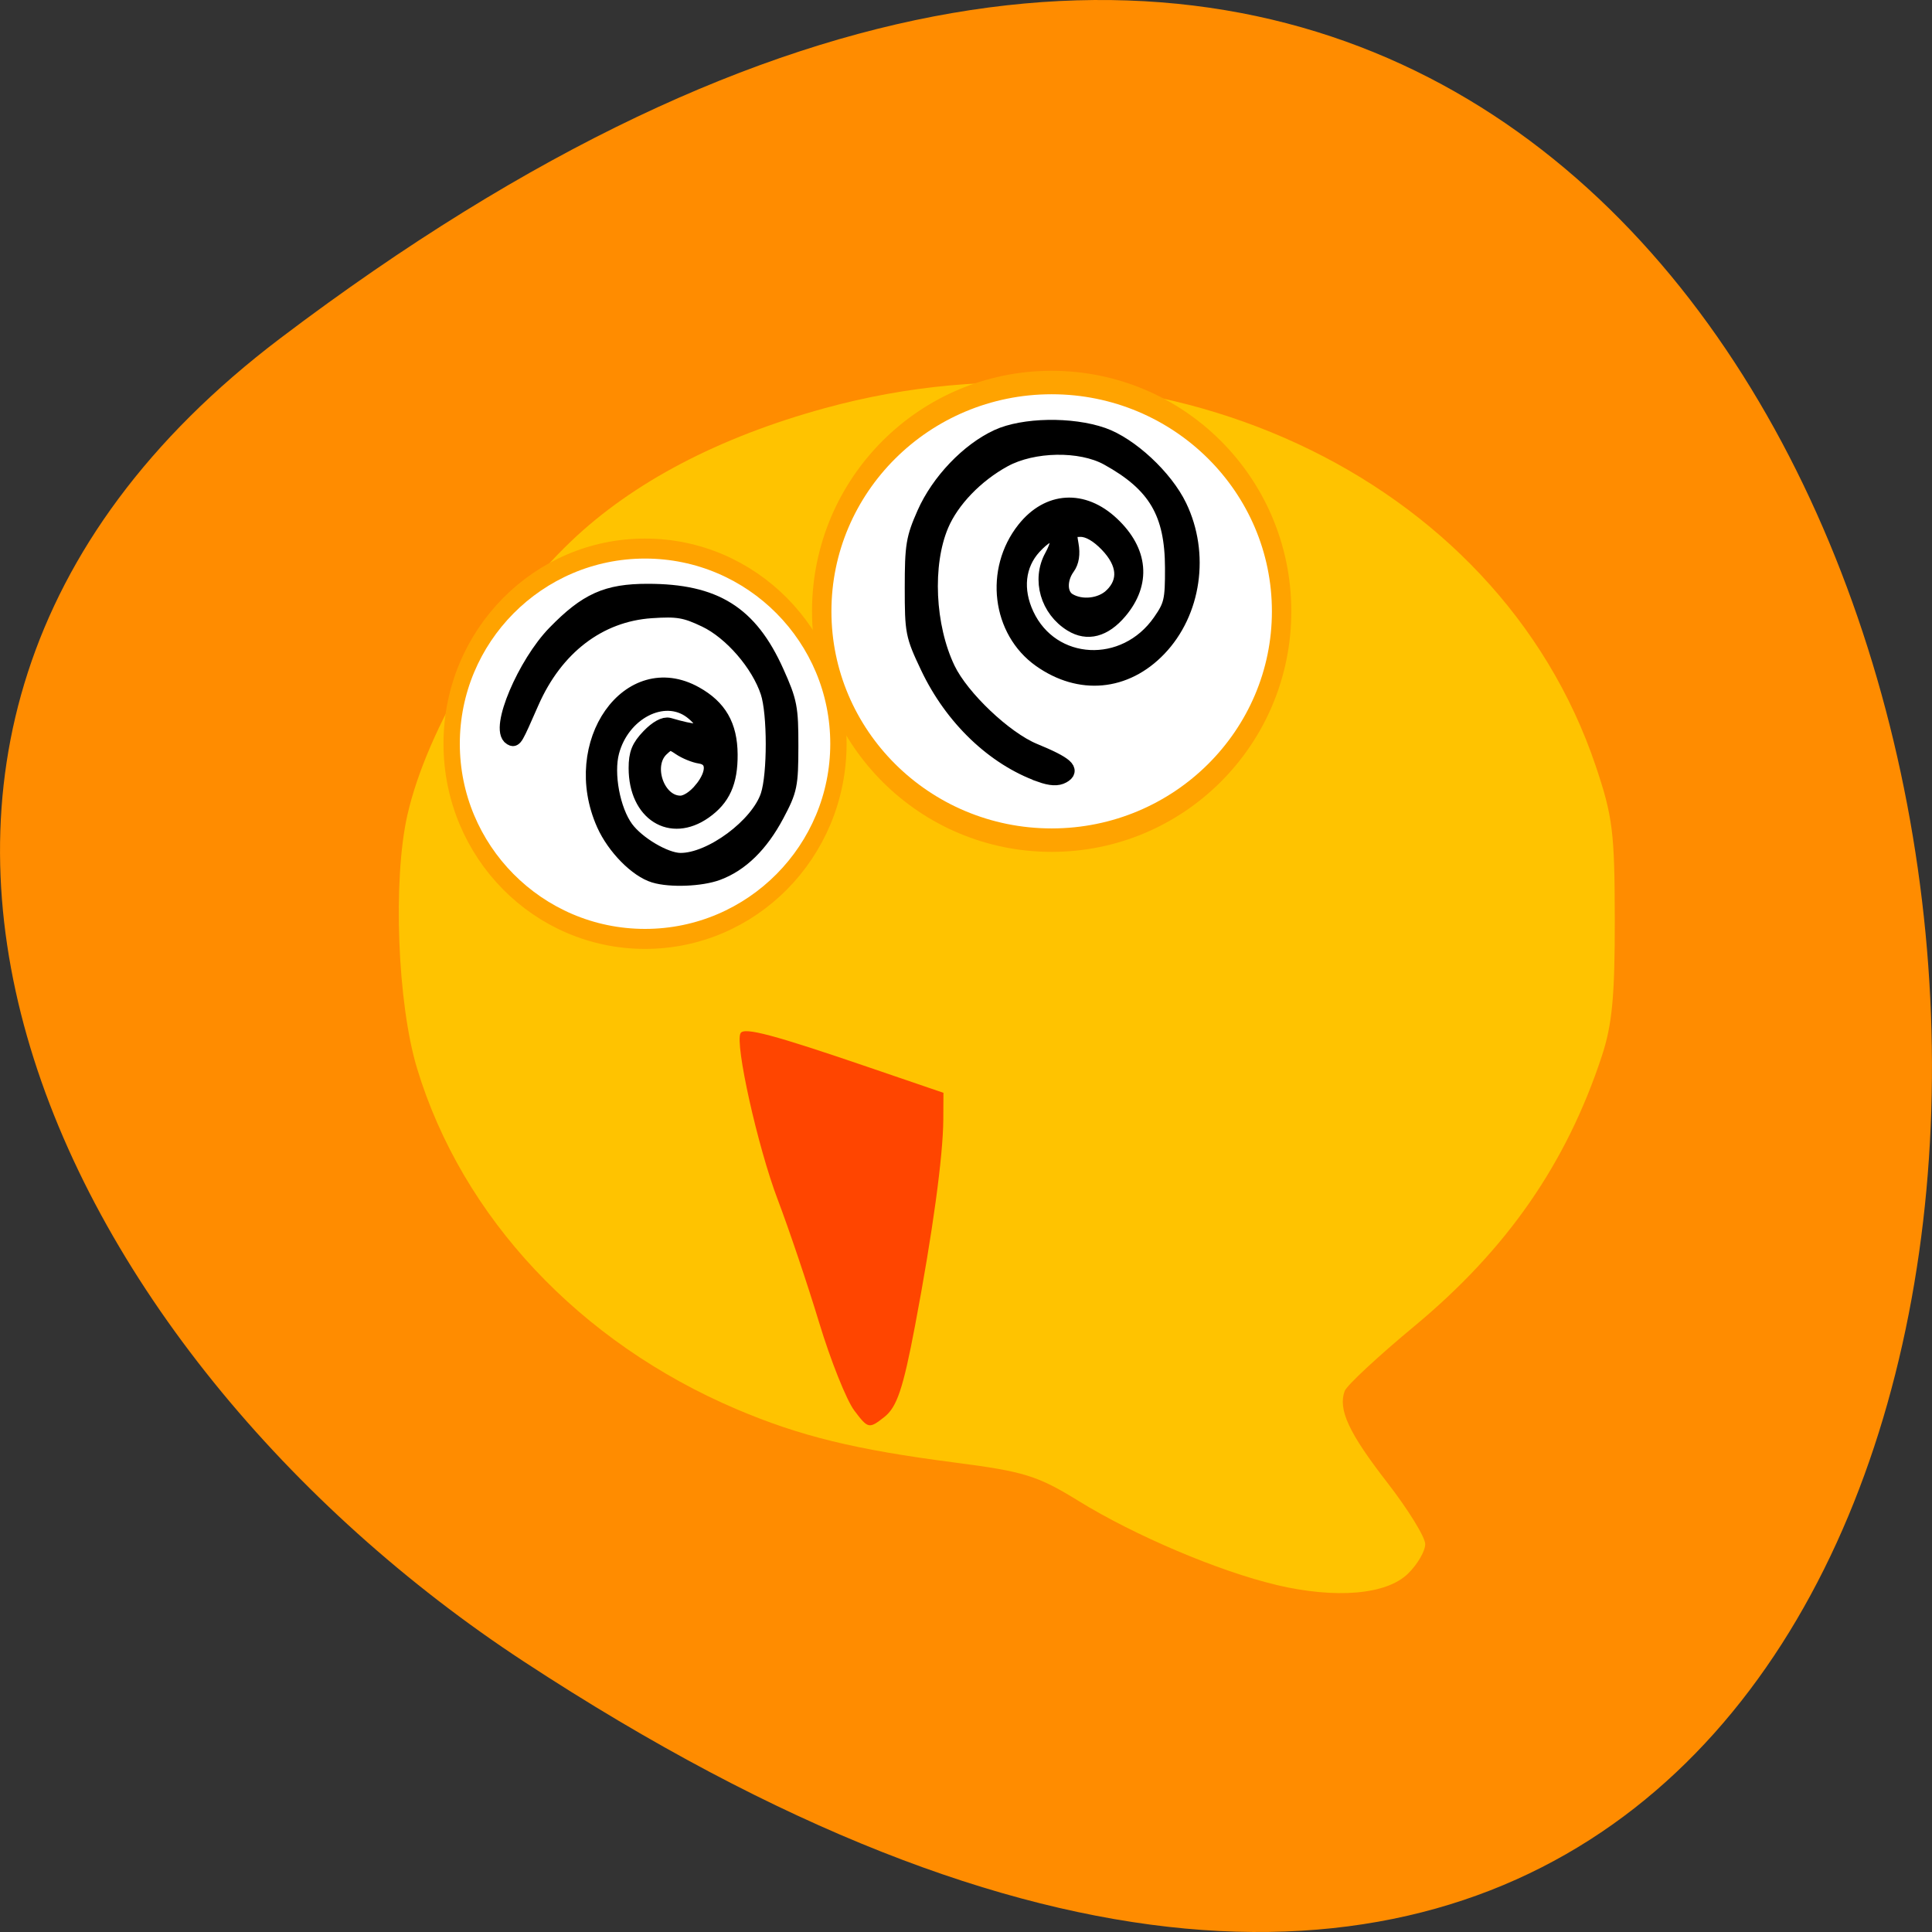 <svg xmlns="http://www.w3.org/2000/svg" viewBox="0 0 256 256" xmlns:xlink="http://www.w3.org/1999/xlink"><rect x="0" y="0" width="256" height="256" fill="#333333" stroke="none"/><path d="m 37.13 44.833 c 266.38 -201.82 304.22 353.59 32.31 175.35 -61.991 -40.634 -102.86 -121.89 -32.31 -175.35 z" fill="#ff8c00" color="#000"/><g transform="matrix(0.693 0 0 0.724 23.25 14.741)"><path d="m 210.48 269.7 c -10.92 -2.464 -27.03 -9 -37.735 -15.321 -7.908 -4.666 -10.439 -5.419 -23.761 -7.07 -18.989 -2.351 -29.575 -4.827 -41.662 -9.747 -30.05 -12.23 -52.49 -35.13 -61.12 -62.36 -3.764 -11.885 -4.67 -34.487 -1.86 -46.39 3.722 -15.772 17.05 -37.1 31.33 -50.14 11.798 -10.767 28.22 -19.01 48.47 -24.327 63.47 -16.664 128.7 12.301 147.41 65.46 3.258 9.258 3.628 12.1 3.652 28.07 0.021 14.04 -0.497 19.288 -2.464 25.01 -6.788 19.73 -18.15 35.401 -35.882 49.49 -6.924 5.501 -12.909 10.832 -13.299 11.847 -1.299 3.378 0.79 7.678 8.13 16.735 3.999 4.935 7.272 10.01 7.272 11.287 0 1.273 -1.479 3.701 -3.287 5.396 -4.116 3.859 -13.763 4.651 -25.2 2.071 z" fill="#ffc300"/><path d="m 129.8 237.8 c -1.495 -1.897 -4.523 -9.147 -6.727 -16.11 -2.204 -6.964 -5.772 -17.1 -7.928 -22.529 -3.816 -9.604 -8.237 -28.585 -7.09 -30.437 0.703 -1.135 6.303 0.295 24.613 6.284 l 14.174 4.636 l -0.026 4.825 c -0.037 6.768 -2.037 20.762 -5.394 37.742 -2.29 11.582 -3.473 14.954 -5.884 16.769 -2.92 2.198 -3.106 2.16 -5.737 -1.178 z" fill="#ff4500"/><path transform="matrix(1.643 0 0 1.9 33.563 -98.19)" d="m 108.3 99.85 c 0 12.171 -11.981 22.04 -26.76 22.04 -14.779 0 -26.76 -9.867 -26.76 -22.04 0 -12.171 11.981 -22.04 26.76 -22.04 14.779 0 26.76 9.867 26.76 22.04 z" fill="#fff" stroke="#ffa300" stroke-width="2.259" id="0"/><path d="m 165.28 121.49 c -8.928 -3.063 -16.918 -10.384 -21.558 -19.753 -2.884 -5.824 -2.997 -6.37 -2.995 -14.576 0.001 -7.683 0.232 -9.02 2.33 -13.561 2.73 -5.907 8.403 -11.591 14.05 -14.08 4.977 -2.193 14.239 -2.35 20.253 -0.344 5.323 1.775 12.05 7.756 14.742 13.11 4.383 8.711 2.764 19.443 -3.943 26.14 -6.434 6.421 -15.284 7.204 -22.917 2.028 -7.862 -5.331 -9.292 -16.468 -3.079 -23.974 4.641 -5.607 11.438 -5.995 17.01 -0.97 5.548 5 6.095 10.842 1.504 16.06 -2.994 3.403 -6.309 4.233 -9.469 2.37 -4.558 -2.687 -6.225 -8.193 -3.775 -12.47 2.536 -4.427 0.513 -5.522 -3.151 -1.706 -3.11 3.239 -3.633 7.812 -1.412 12.353 4.798 9.811 18.565 10.487 25.277 1.241 2.145 -2.955 2.354 -3.83 2.338 -9.788 -0.027 -10.03 -3.236 -15.239 -12.349 -20.05 -5.117 -2.701 -14.12 -2.555 -19.607 0.317 -5.36 2.804 -9.963 7.384 -11.969 11.908 -3.19 7.196 -2.644 18.543 1.266 26.321 2.633 5.236 10.887 12.731 16.419 14.91 6.201 2.442 7.572 3.619 5.503 4.724 -1.05 0.561 -2.424 0.498 -4.47 -0.204 z m 13.638 -32.899 c 2.769 -2.596 2.454 -5.903 -0.879 -9.229 -1.776 -1.773 -3.53 -2.746 -4.947 -2.746 -2.044 0 -2.16 0.183 -1.694 2.664 0.332 1.767 0.099 3.195 -0.694 4.241 -1.626 2.146 -1.546 4.956 0.171 5.954 2.384 1.386 6.05 0.982 8.04 -0.884 z" stroke="#000" stroke-width="2.568"/><use transform="matrix(0.841 0 0 0.853 -51.11 37.685)" xlink:href="#0"/><path d="m 81.88 113.86 c -2.603 -0.75 -5.934 -3.993 -7.453 -7.258 -5.337 -11.461 3.716 -23.784 13.589 -18.499 3.553 1.902 5.11 4.497 5.141 8.569 0.03 3.919 -1.066 6.249 -3.809 8.096 -5.02 3.379 -10.139 0.282 -10.139 -6.133 0 -2.046 0.401 -2.999 1.884 -4.483 1.162 -1.162 2.309 -1.765 2.991 -1.573 3.773 1.063 5.199 1.113 5.199 0.184 0 -0.523 -0.871 -1.572 -1.936 -2.33 -4.047 -2.882 -10.226 0.187 -11.792 5.856 -0.875 3.169 0.136 8.371 2.135 10.993 1.683 2.207 5.811 4.553 8.06 4.579 4.524 0.053 11.587 -4.97 13.07 -9.294 1.038 -3.03 1.033 -11.743 -0.01 -14.785 c -1.39 -4.056 -5.485 -8.599 -9.345 -10.366 -2.974 -1.362 -4.112 -1.546 -8 -1.296 -7.788 0.5 -14.242 5.237 -17.834 13.09 c -2.445 5.343 -2.462 5.372 -3.058 5.04 -2.026 -1.137 2.076 -10.461 6.532 -14.847 4.711 -4.637 7.723 -5.932 13.798 -5.932 10.03 0 15.232 3.118 19.15 11.481 1.971 4.206 2.143 5.057 2.135 10.557 -0.009 5.59 -0.147 6.229 -2.103 9.76 -2.344 4.23 -5.289 6.996 -8.772 8.24 -2.456 0.877 -7.02 1.049 -9.426 0.355 z m 7.06 -12.145 c 2.022 -2.403 1.914 -4.546 -0.245 -4.851 -0.84 -0.119 -2.194 -0.652 -3.01 -1.185 -1.349 -0.884 -1.588 -0.87 -2.722 0.156 -2.623 2.374 -0.656 7.856 2.818 7.856 0.901 0 2.153 -0.784 3.156 -1.976 z" transform="matrix(1.286 0 0 1.283 -13.762 -6.328)" stroke="#000" stroke-width="2.259"/></g></svg>